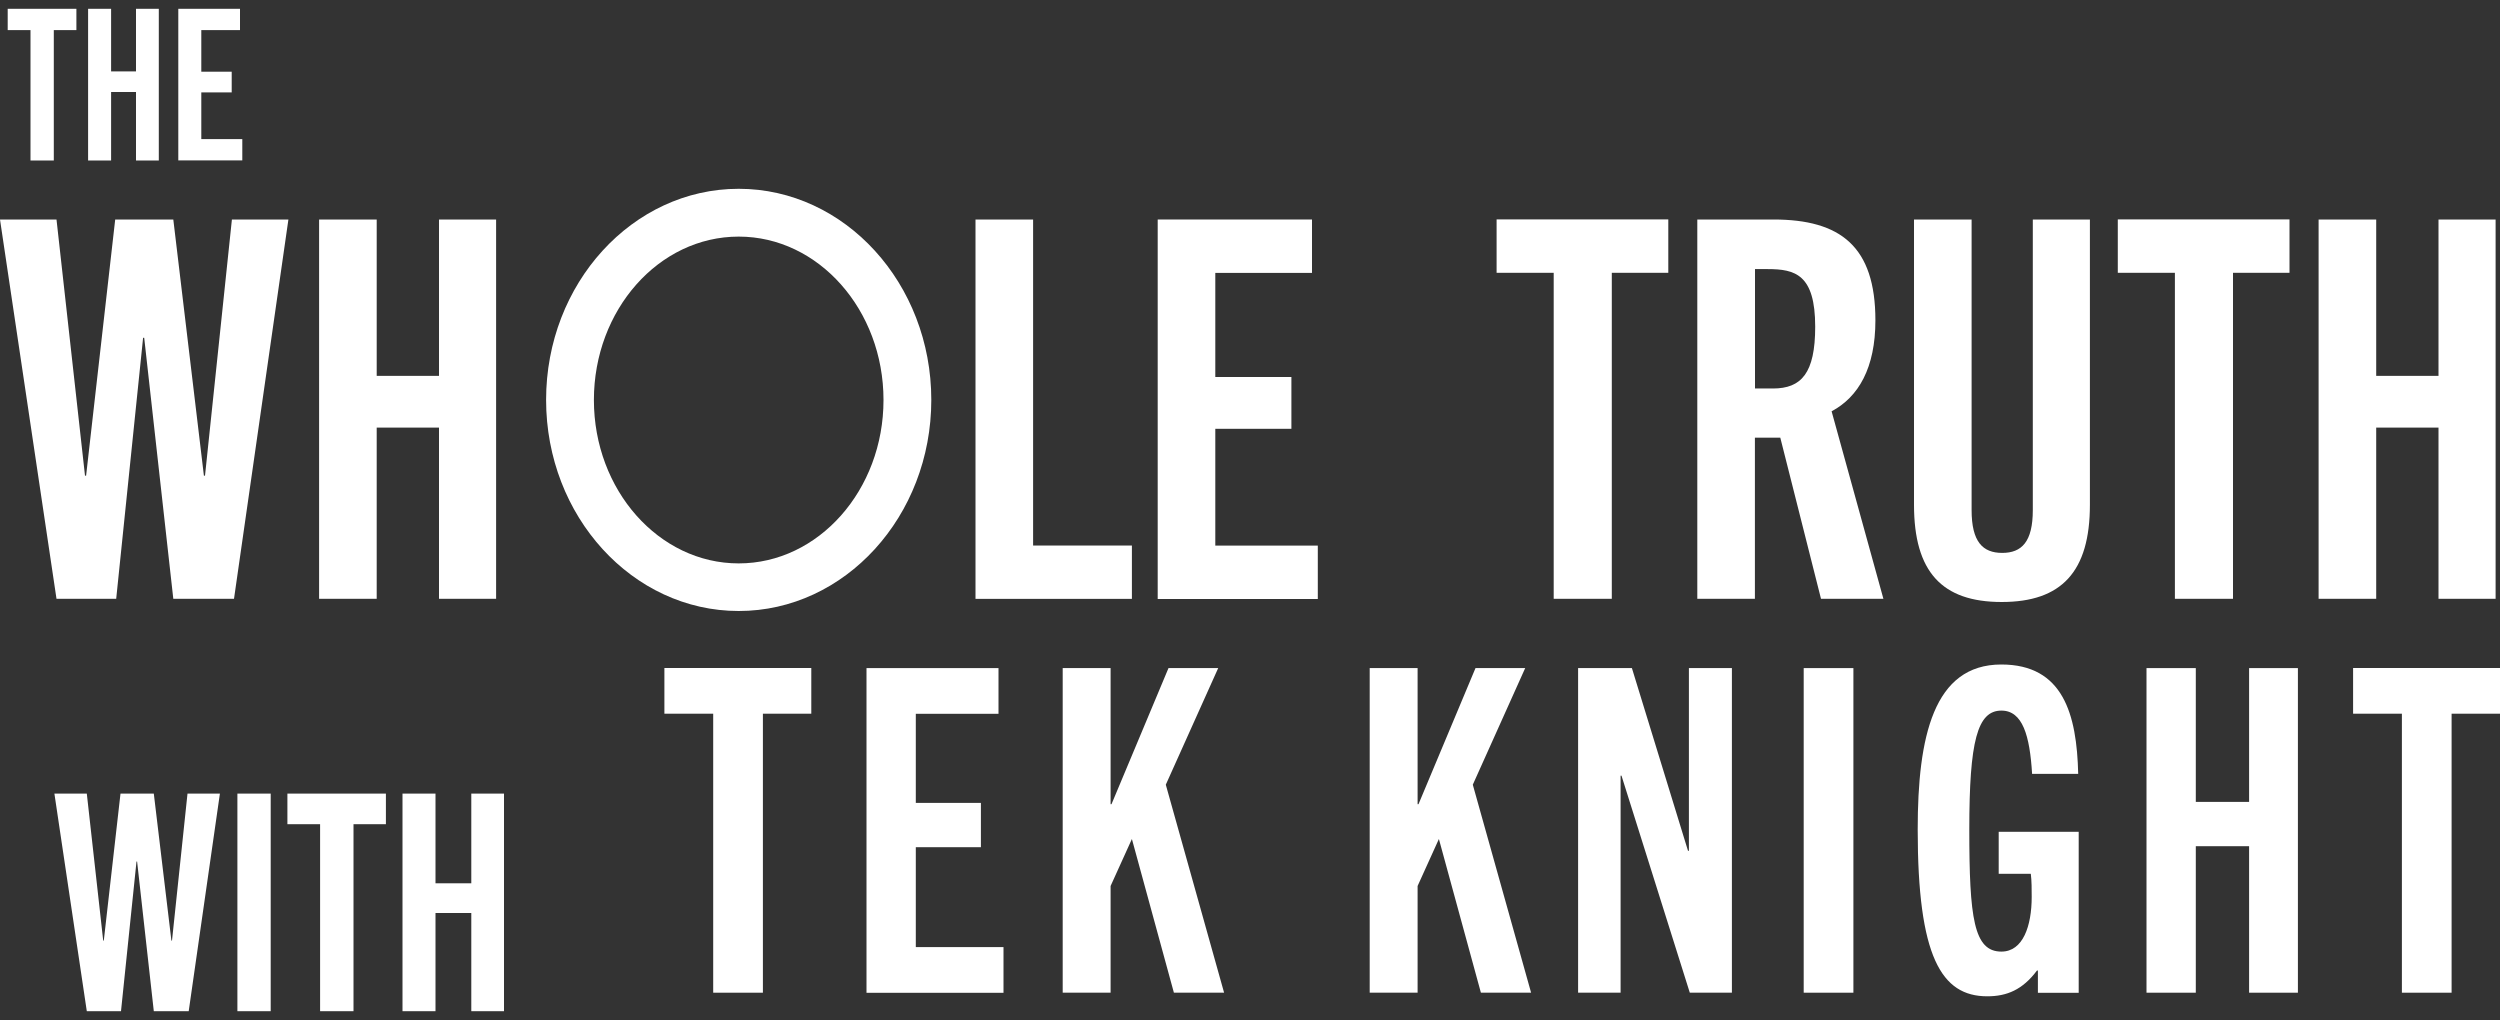 <?xml version="1.0" encoding="UTF-8"?>
<svg id="logos" xmlns="http://www.w3.org/2000/svg" viewBox="0 0 250 102">
  <rect x="0" y="0" width="250" height="102" fill="#333333" stroke="none"/>
  <g>
    <path d="M17.33,59.88l-2.91-26.1h-.11l-2.69,26.1h-5.97L0,21.95h5.65l2.85,25.62h.11l2.91-25.62h5.81l3.06,25.62h.11l2.69-25.62h5.65l-5.44,37.93h-6.08Z" fill="#fff" stroke-width="0"/>
    <path d="M43.9,59.88v-17.12h-6.23v17.12h-5.76V21.95h5.76v15.64h6.23v-15.64h5.71v37.93h-5.71Z" fill="#fff" stroke-width="0"/>
  </g>
  <g>
    <path d="M3.05,16.05V3.01H.77V.88h6.87v2.13h-2.26v13.04h-2.33Z" fill="#fff" stroke-width="0"/>
    <path d="M13.6,16.05v-6.85h-2.49v6.85h-2.3V.88h2.3v6.26h2.49V.88h2.28v15.17h-2.28Z" fill="#fff" stroke-width="0"/>
    <path d="M17.83,16.05V.88h6.17v2.13h-3.87v4.16h3.04v2.07h-3.04v4.67h4.1v2.13h-6.4Z" fill="#fff" stroke-width="0"/>
  </g>
  <g>
    <path d="M97.55,59.88V21.95h5.76v32.6h9.88v5.34h-15.64Z" fill="#fff" stroke-width="0"/>
    <path d="M115.77,59.88V21.95h15.43v5.34h-9.67v10.41h7.61v5.18h-7.61v11.68h10.25v5.34h-16.01Z" fill="#fff" stroke-width="0"/>
  </g>
  <g>
    <path d="M155.37,59.88V27.28h-5.71v-5.34h17.17v5.34h-5.65v32.6h-5.81Z" fill="#fff" stroke-width="0"/>
    <path d="M182.1,59.88l-4.07-16.11h-2.54v16.11h-5.76V21.95h7.61c6.71,0,10.2,2.69,10.2,10.09,0,4.75-1.69,7.66-4.38,9.09l5.18,18.75h-6.23ZM177.29,38.85c2.85,0,4.23-1.53,4.23-6.18,0-5.23-2.01-5.76-4.75-5.76h-1.27v11.94h1.8Z" fill="#fff" stroke-width="0"/>
    <path d="M203.28,21.95h5.71v28.53c0,6.71-2.85,9.72-8.82,9.72s-8.77-3.01-8.77-9.72v-28.53h5.76v29.06c0,3.17,1.11,4.28,3.06,4.28s3.06-1.11,3.06-4.28v-29.06Z" fill="#fff" stroke-width="0"/>
    <path d="M217.49,59.88V27.28h-5.71v-5.34h17.17v5.34h-5.65v32.6h-5.81Z" fill="#fff" stroke-width="0"/>
    <path d="M243.85,59.88v-17.12h-6.23v17.12h-5.76V21.95h5.76v15.64h6.23v-15.64h5.71v37.93h-5.71Z" fill="#fff" stroke-width="0"/>
  </g>
  <g>
    <path d="M15.38,101.12l-1.67-14.97h-.06l-1.55,14.97h-3.42l-3.24-21.76h3.24l1.64,14.7h.06l1.67-14.7h3.33l1.76,14.7h.06l1.55-14.7h3.24l-3.12,21.76h-3.48Z" fill="#fff" stroke-width="0"/>
    <path d="M23.74,101.12v-21.76h3.33v21.76h-3.33Z" fill="#fff" stroke-width="0"/>
    <path d="M32.01,101.12v-18.7h-3.27v-3.06h9.85v3.06h-3.24v18.7h-3.33Z" fill="#fff" stroke-width="0"/>
    <path d="M47.13,101.12v-9.82h-3.58v9.82h-3.3v-21.76h3.3v8.97h3.58v-8.97h3.27v21.76h-3.27Z" fill="#fff" stroke-width="0"/>
  </g>
  <g>
    <path d="M71.32,99.27v-27.9h-4.88v-4.57h14.69v4.57h-4.84v27.9h-4.97Z" fill="#fff" stroke-width="0"/>
    <path d="M86.65,99.27v-32.46h13.2v4.57h-8.27v8.91h6.51v4.43h-6.51v9.99h8.77v4.57h-13.7Z" fill="#fff" stroke-width="0"/>
    <path d="M117.39,99.27l-4.2-15.37-2.13,4.7v10.67h-4.79v-32.46h4.79v13.61h.09l5.7-13.61h4.97l-5.24,11.66,5.83,20.8h-5.02Z" fill="#fff" stroke-width="0"/>
    <path d="M148.09,99.27l-4.2-15.37-2.13,4.7v10.67h-4.79v-32.46h4.79v13.61h.09l5.7-13.61h4.97l-5.24,11.66,5.83,20.8h-5.02Z" fill="#fff" stroke-width="0"/>
    <path d="M168.98,99.27l-6.83-21.7h-.09v21.7h-4.25v-32.46h5.38l5.61,18.27h.09v-18.27h4.3v32.46h-4.2Z" fill="#fff" stroke-width="0"/>
    <path d="M180.37,99.27v-32.46h4.97v32.46h-4.97Z" fill="#fff" stroke-width="0"/>
    <path d="M203.79,99.27v-2.22h-.09c-1.45,1.94-3.03,2.58-4.97,2.58-4.61,0-6.96-3.98-6.96-16.68,0-9.27,1.58-16.5,8.36-16.5,6.19,0,7.55,4.97,7.69,10.94h-4.61c-.23-3.84-.95-6.33-3.07-6.33-2.4,0-3.21,3.03-3.21,11.89s.45,12.21,3.21,12.21c2.17,0,3.03-2.58,3.03-5.47,0-.72,0-1.63-.09-2.31h-3.21v-4.2h8v16.1h-4.07Z" fill="#fff" stroke-width="0"/>
    <path d="M224.91,99.27v-14.65h-5.33v14.65h-4.93v-32.46h4.93v13.38h5.33v-13.38h4.88v32.46h-4.88Z" fill="#fff" stroke-width="0"/>
    <path d="M240.19,99.27v-27.9h-4.88v-4.57h14.69v4.57h-4.84v27.9h-4.97Z" fill="#fff" stroke-width="0"/>
  </g>
  <path d="M73.87,61.1c-10.62,0-19.26-9.47-19.26-21.11s8.64-21.11,19.26-21.11,19.26,9.47,19.26,21.11-8.64,21.11-19.26,21.11ZM73.87,23.66c-7.99,0-14.48,7.33-14.48,16.34s6.5,16.34,14.48,16.34,14.48-7.33,14.48-16.34-6.5-16.34-14.48-16.34Z" fill="#fff" stroke-width="0"/>
</svg>